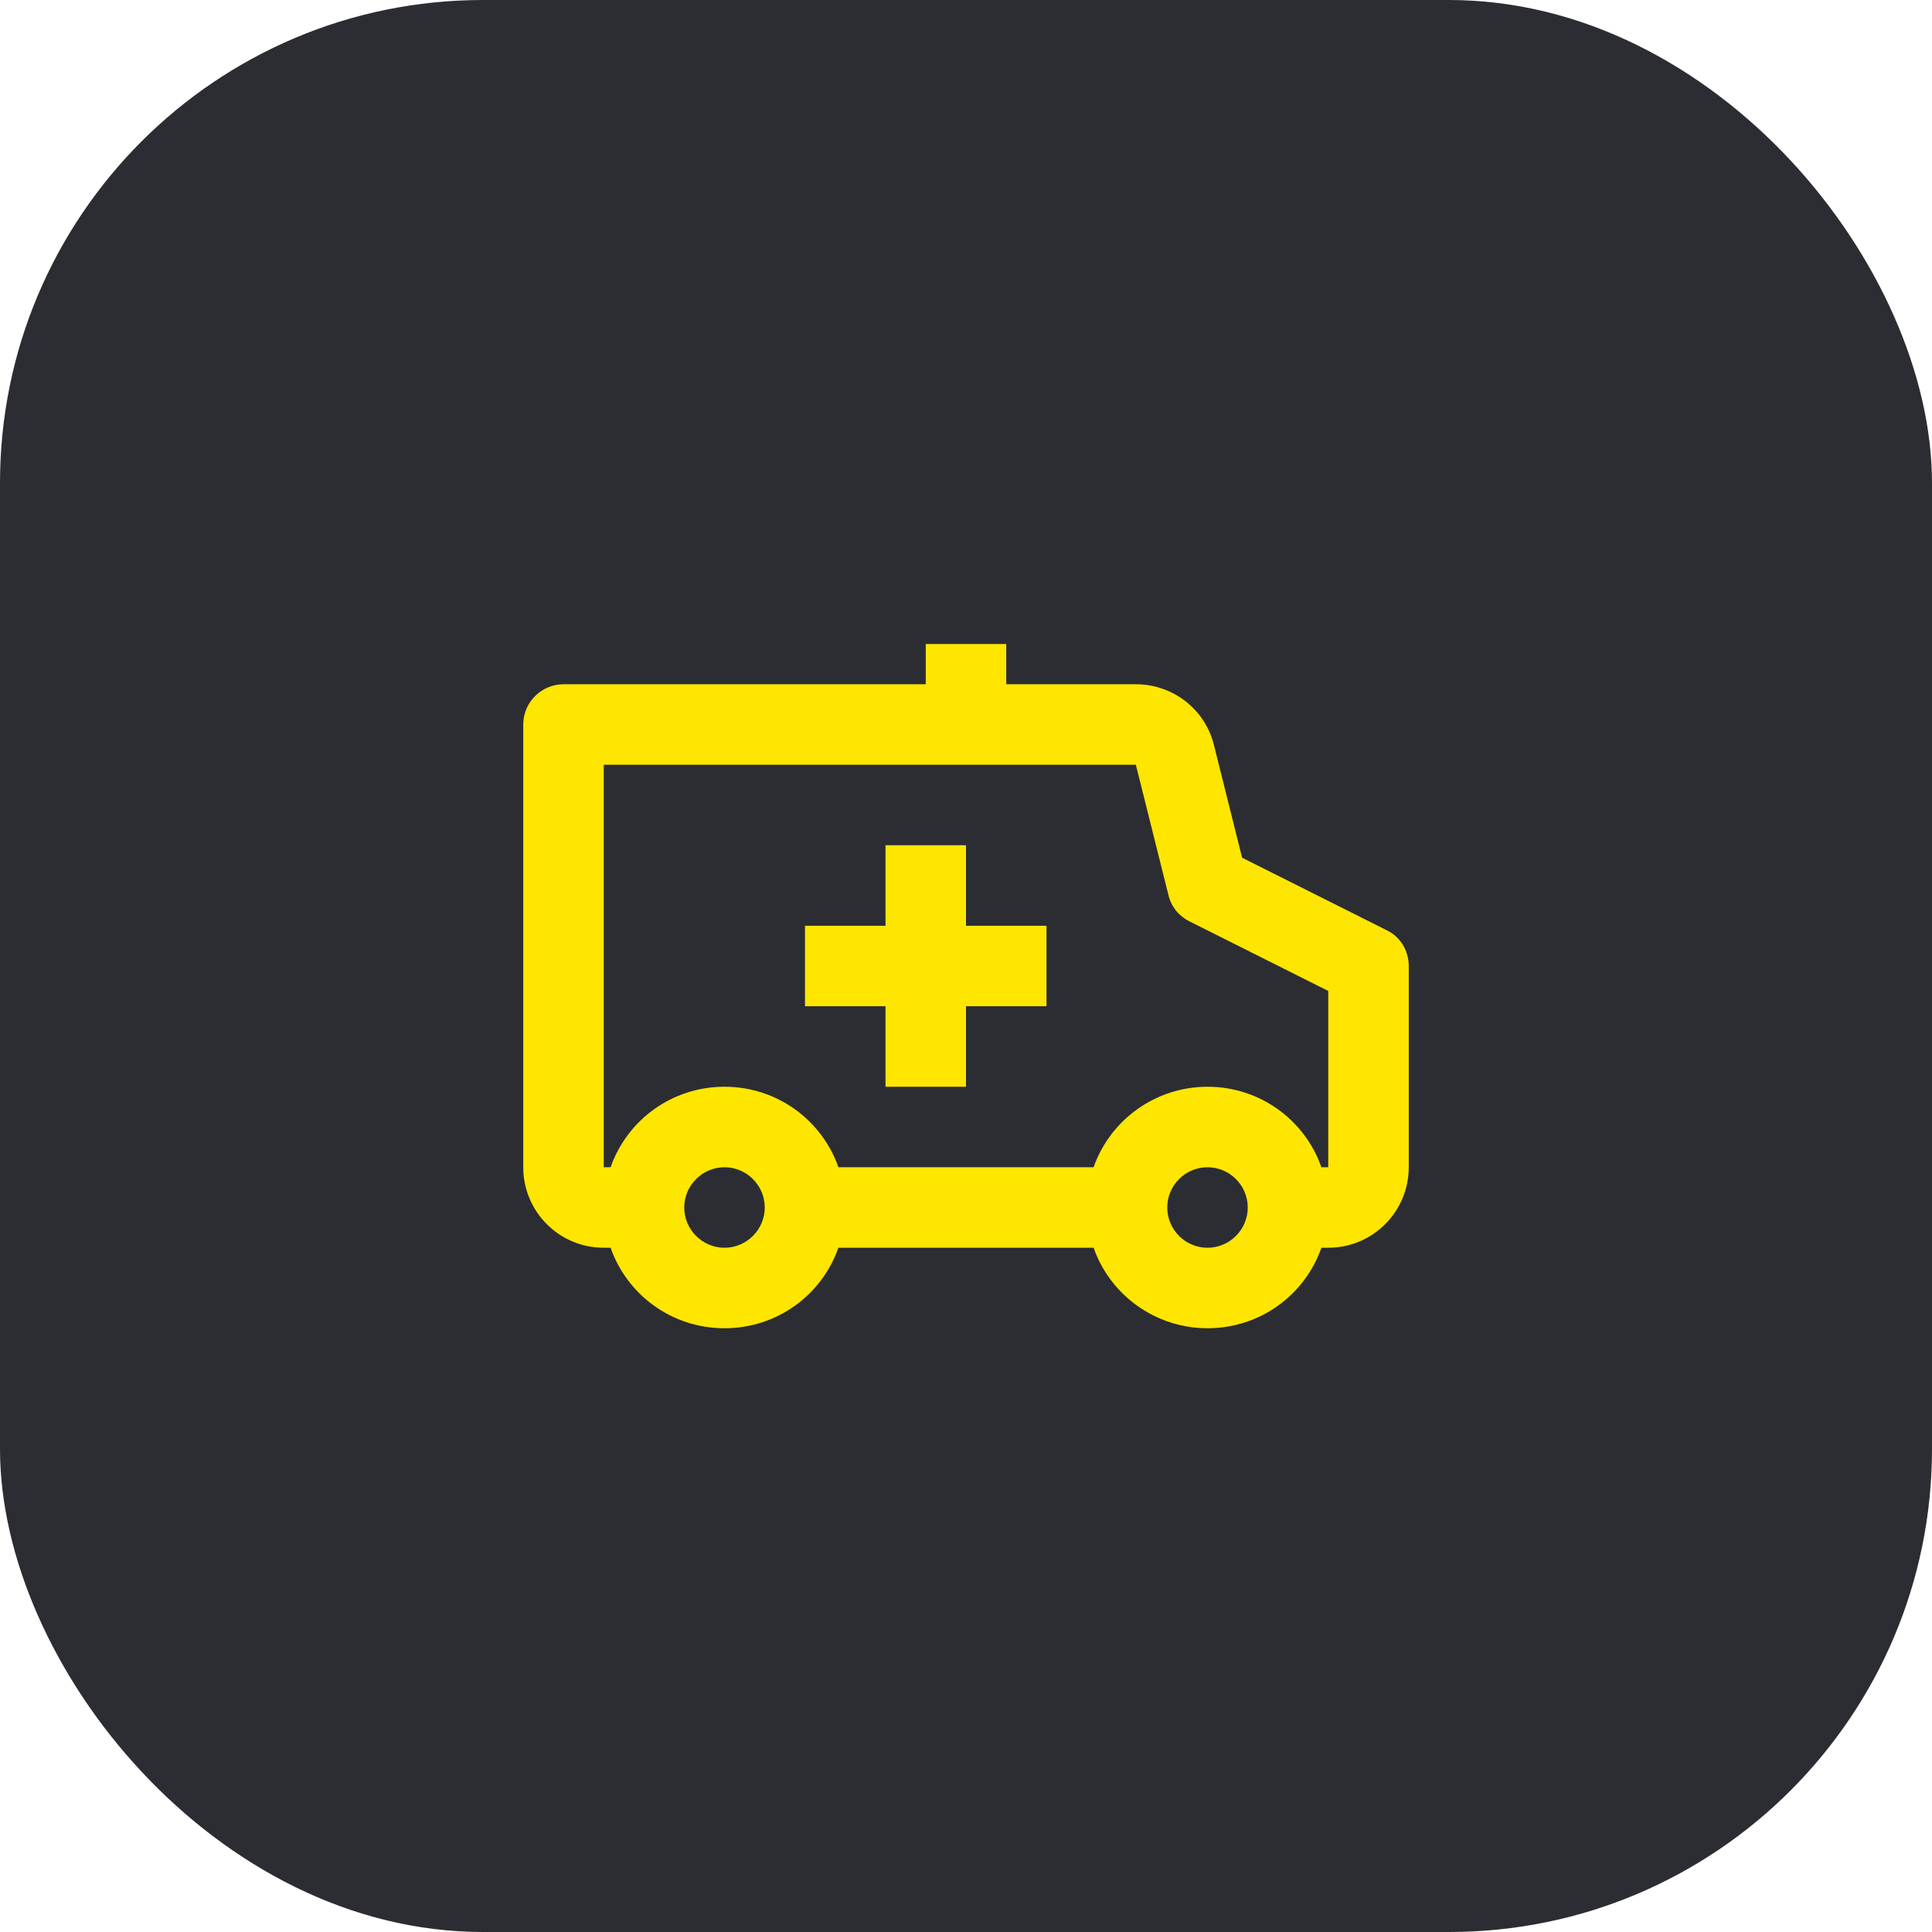 <svg width="48" height="48" viewBox="0 0 48 48" fill="none" xmlns="http://www.w3.org/2000/svg">
<rect width="48" height="48" rx="12" fill="#2B2D33"/>
<path d="M13 18V29C13 30.1 13.89 31 15 31H15.17C15.58 32.17 16.69 33 18 33C19.31 33 20.42 32.17 20.83 31H27.17C27.58 32.17 28.7 33 30 33C31.31 33 32.42 32.17 32.83 31H33C34.11 31 35 30.1 35 29V24C35 23.62 34.79 23.27 34.45 23.11L30.86 21.31L30.16 18.51C29.94 17.62 29.14 17 28.22 17H25V16H23V17H14C13.45 17 13 17.45 13 18ZM15 19H28.22L29.03 22.24C29.1 22.53 29.29 22.76 29.55 22.89L33 24.62V29H32.83C32.42 27.83 31.31 27 30 27C28.7 27 27.58 27.83 27.17 29H20.83C20.42 27.83 19.31 27 18 27C16.69 27 15.58 27.83 15.17 29H15V19ZM30 31C29.45 31 29 30.55 29 30C29 29.45 29.45 29 30 29C30.55 29 31 29.45 31 30C31 30.55 30.55 31 30 31ZM22 27H24V25H26V23H24V21H22V23H20V25H22V27ZM18 31C17.45 31 17 30.55 17 30C17 29.45 17.45 29 18 29C18.55 29 19 29.45 19 30C19 30.55 18.55 31 18 31Z" fill="#FEE600"/>
</svg>
